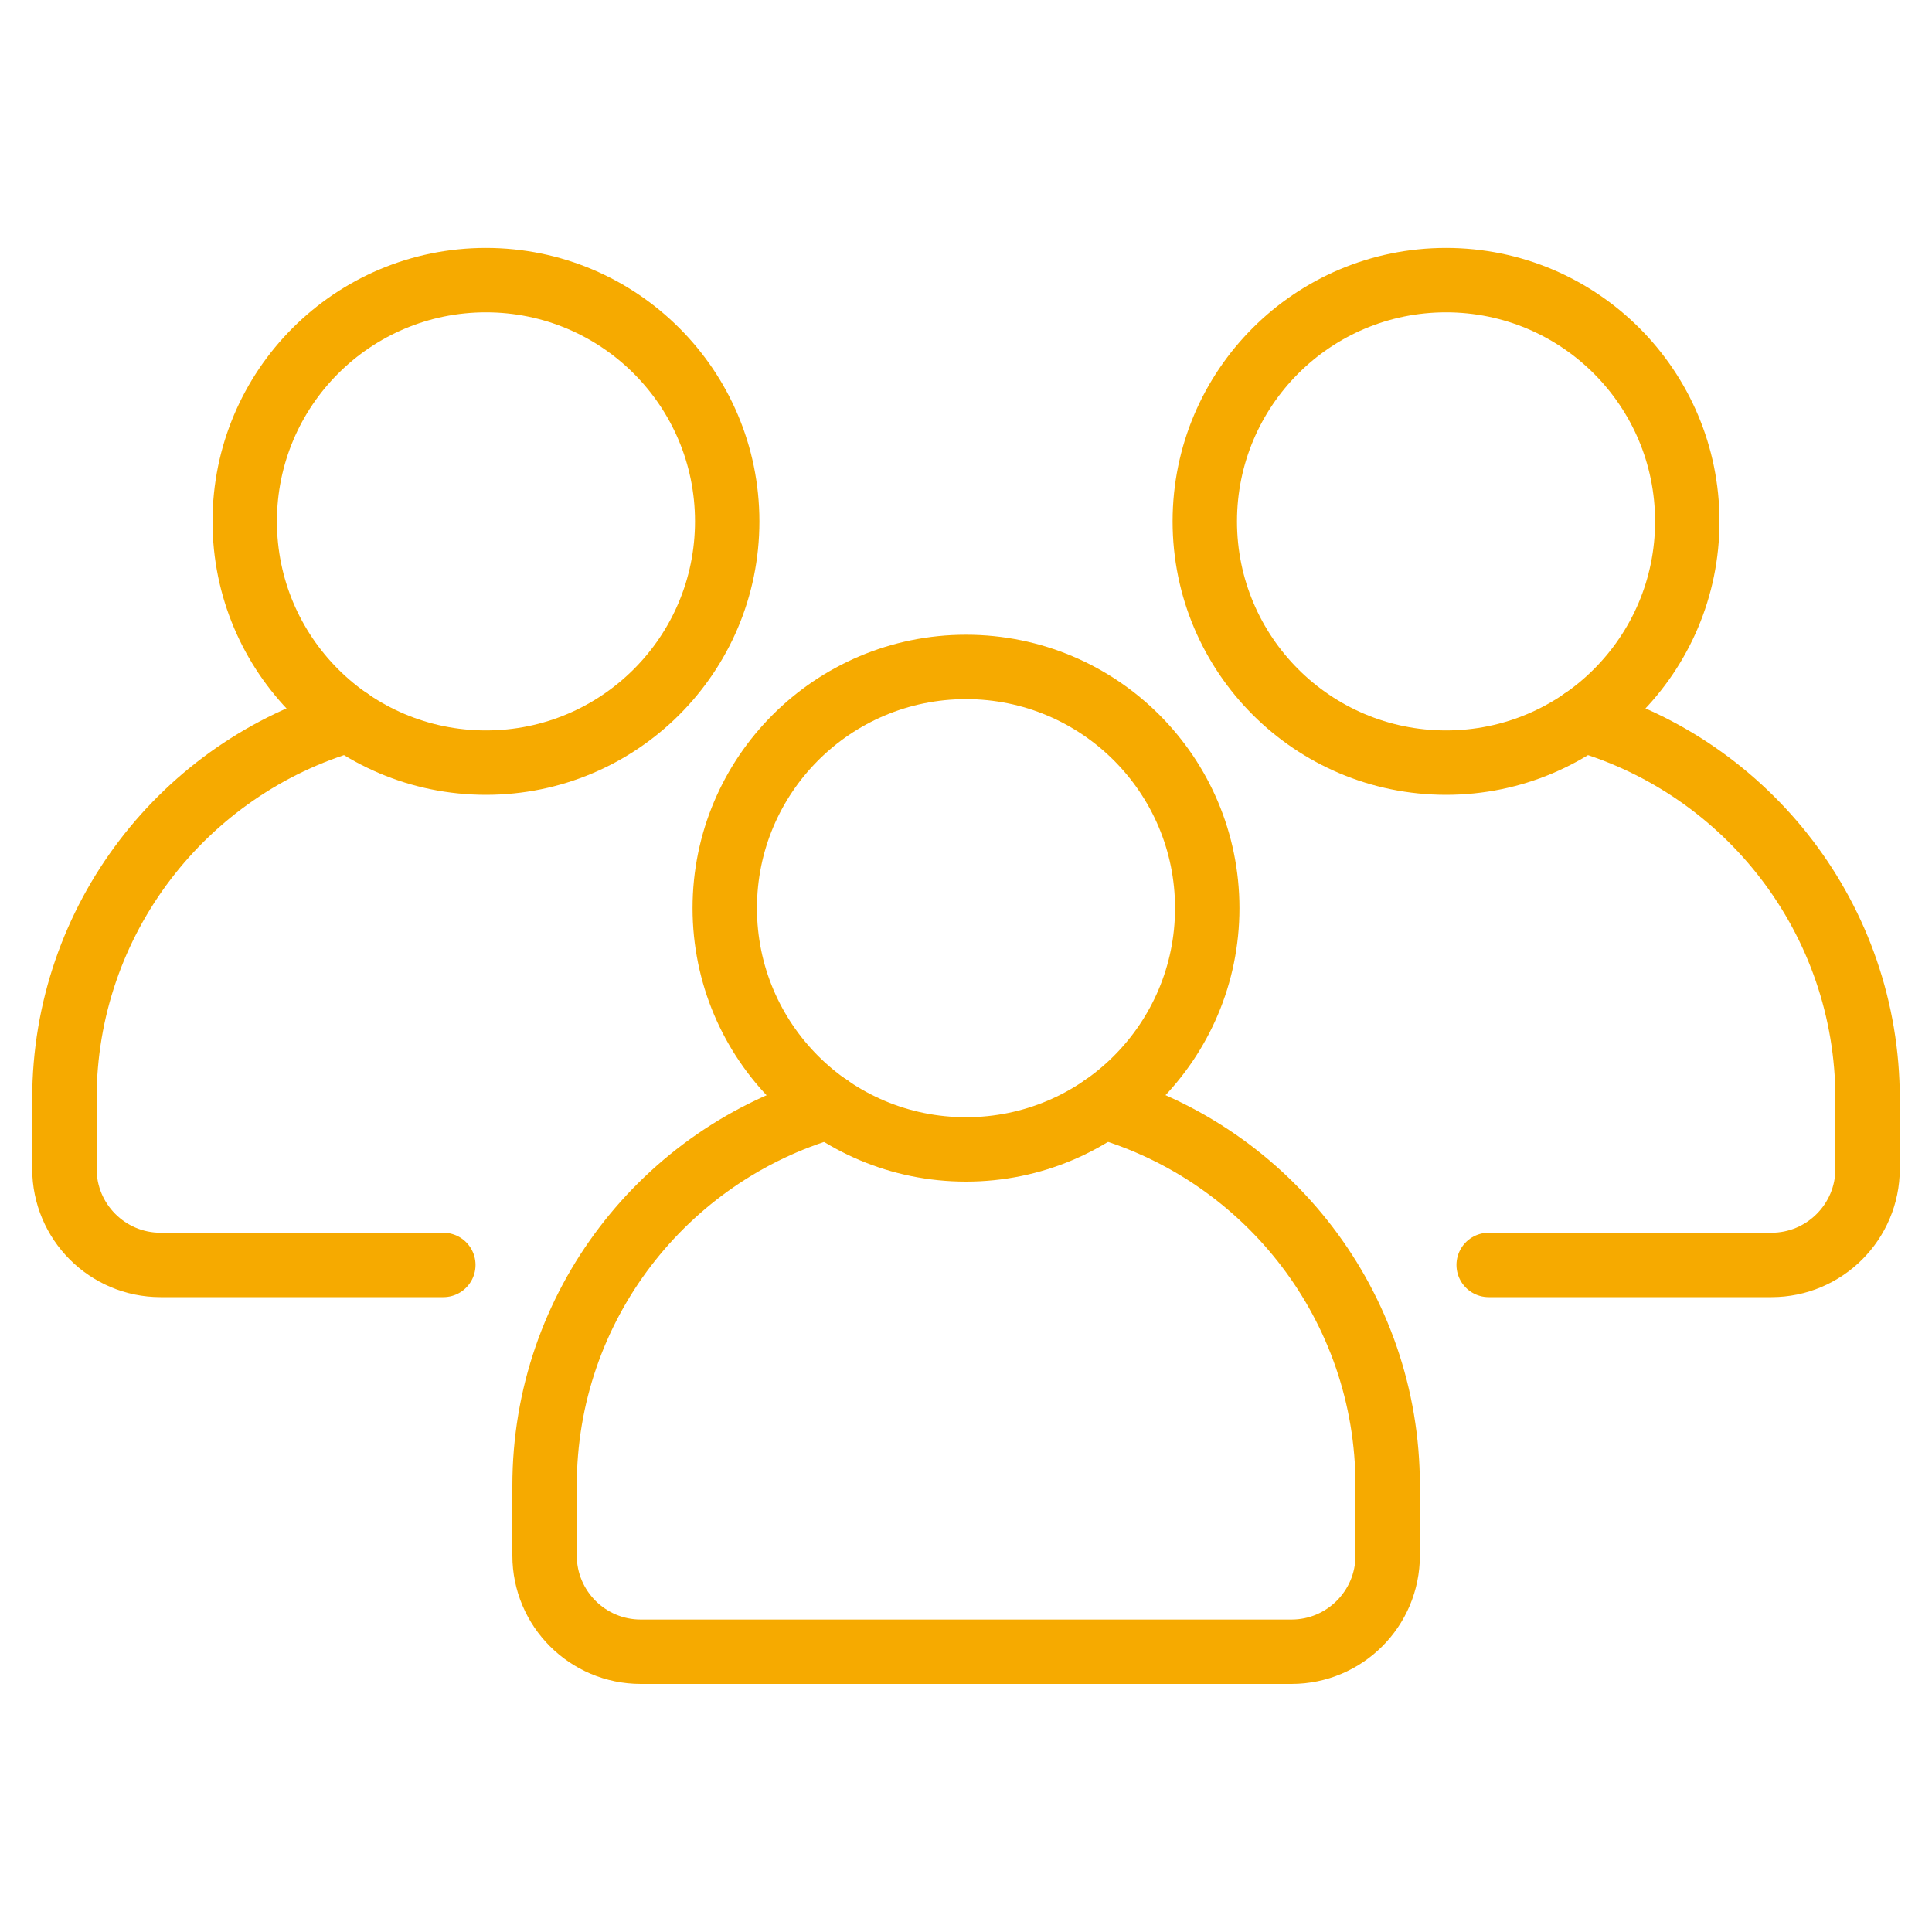 <?xml version="1.0" encoding="utf-8"?>
<!-- Generator: Adobe Illustrator 23.1.1, SVG Export Plug-In . SVG Version: 6.00 Build 0)  -->
<svg version="1.1" id="圖層_1" xmlns="http://www.w3.org/2000/svg" xmlns:xlink="http://www.w3.org/1999/xlink" x="0px" y="0px"
	 viewBox="0 0 150 150" style="enable-background:new 0 0 150 150;" xml:space="preserve">
<style type="text/css">
	.st0{fill:none;stroke:#F6AA00;stroke-width:5;stroke-linecap:round;stroke-linejoin:round;stroke-miterlimit:10;}
</style>
<g>
	<g>
		<g>
			<path class="st0" d="M27.09,55.89C14.33,59.59,5,71.37,5,85.32v5.42c0,4.12,3.34,7.47,7.47,7.47h21.95"/>
			<circle class="st0" cx="37.73" cy="40.48" r="18.73"/>
		</g>
		<g>
			<path class="st0" d="M122.91,55.89C135.67,59.59,145,71.37,145,85.32v5.42c0,4.12-3.34,7.47-7.47,7.47h-21.95"/>
			<circle class="st0" cx="112.27" cy="40.48" r="18.73"/>
		</g>
	</g>
	<g>
		<path class="st0" d="M64.37,85.92c-12.76,3.7-22.09,15.47-22.09,29.43v5.42c0,4.12,3.34,7.47,7.47,7.47h50.52
			c4.12,0,7.47-3.34,7.47-7.47v-5.42c0-13.96-9.33-25.73-22.09-29.43"/>
		<circle class="st0" cx="75" cy="70.51" r="18.73"/>
	</g>
</g>
</svg>
